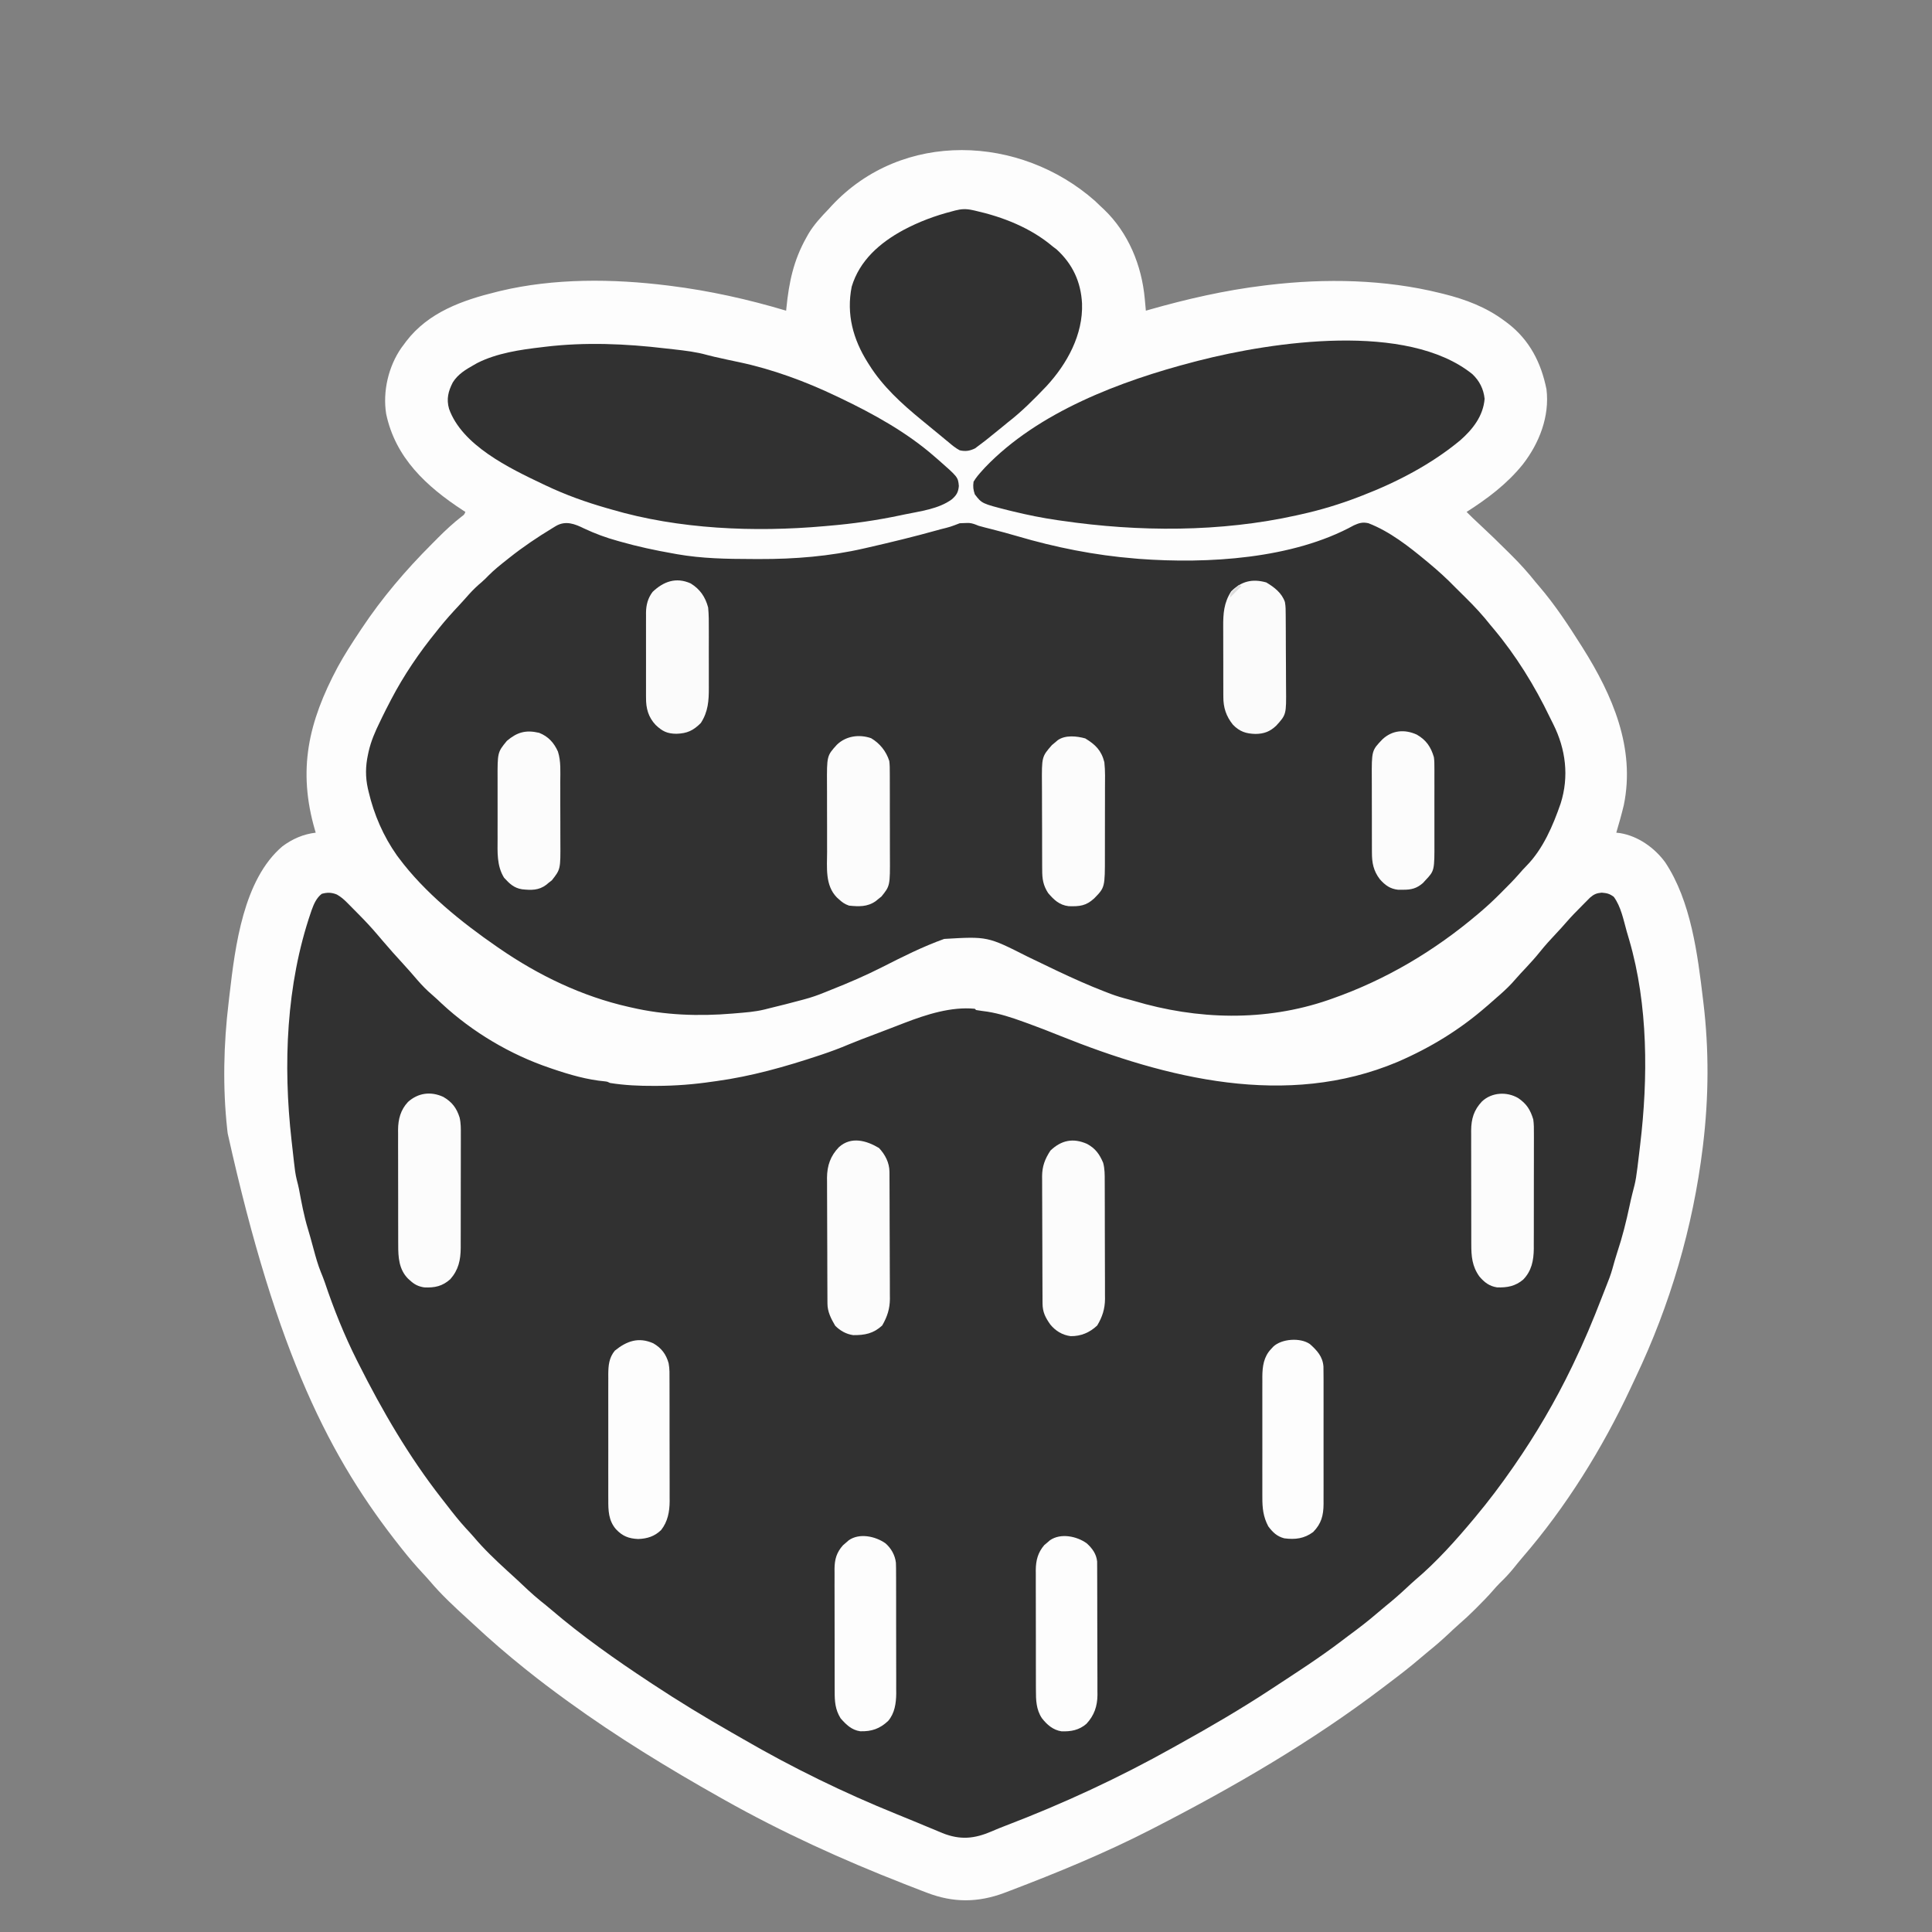 <?xml version="1.0" encoding="UTF-8"?>
<svg version="1.1" xmlns="http://www.w3.org/2000/svg" width="1536" height="1536">
<rect width="100%" height="100%" fill="#808080" stroke="none"/>
<path d="M0 0 C1.531 1.448 3.052 2.906 4.562 4.375 C5.39 5.141 6.218 5.906 7.07 6.695 C26.598 25.267 37.311 51.383 39.688 77.938 C39.774 78.851 39.86 79.764 39.949 80.705 C40.159 82.928 40.363 85.151 40.562 87.375 C41.795 87.021 41.795 87.021 43.052 86.66 C73.149 78.078 103.456 71.145 134.562 67.375 C135.781 67.225 136.999 67.076 138.254 66.922 C183.282 61.608 230.4 62.429 274.562 73.375 C275.48 73.599 276.397 73.823 277.342 74.054 C294.767 78.41 311.075 84.546 325.562 95.375 C326.456 96.035 327.349 96.695 328.27 97.375 C345.613 110.688 354.823 128.731 359.062 149.875 C361.693 171.405 353.305 192.79 340.25 209.562 C327.77 225.069 312.263 236.724 295.562 247.375 C298.772 250.633 302.058 253.779 305.422 256.878 C313.049 263.925 320.485 271.161 327.848 278.483 C328.934 279.562 330.021 280.64 331.111 281.715 C338.076 288.599 344.467 295.693 350.562 303.375 C351.426 304.403 352.294 305.426 353.172 306.441 C365.702 321.053 376.307 337.12 386.562 353.375 C386.975 354.025 387.387 354.675 387.811 355.345 C411.637 393.17 429.825 435.111 420.562 480.375 C418.795 487.771 416.718 495.084 414.562 502.375 C416.117 502.559 416.117 502.559 417.703 502.746 C431.84 505.05 444.973 514.389 453.367 525.836 C473.963 556.685 479.267 599.186 483.562 635.375 C483.646 636.063 483.73 636.751 483.816 637.459 C488.348 674.891 488.072 712.955 483.562 750.375 C483.475 751.099 483.388 751.824 483.298 752.57 C475.559 816.015 457.38 877.852 429.901 935.559 C428.537 938.428 427.195 941.307 425.855 944.188 C403.456 992.066 374.619 1038.485 340.012 1078.523 C337.589 1081.344 335.26 1084.223 332.938 1087.125 C329.493 1091.363 325.845 1095.239 321.898 1099.012 C319.942 1100.991 318.131 1103.004 316.316 1105.109 C312.439 1109.579 308.319 1113.766 304.125 1117.938 C303.413 1118.654 302.701 1119.37 301.967 1120.107 C297.927 1124.14 293.79 1127.99 289.467 1131.716 C286.486 1134.313 283.626 1137.037 280.75 1139.75 C275.757 1144.422 270.657 1148.873 265.316 1153.148 C262.851 1155.142 260.437 1157.185 258.034 1159.253 C250.487 1165.738 242.638 1171.785 234.691 1177.77 C232.664 1179.298 230.644 1180.835 228.625 1182.375 C172.279 1225.194 110.421 1261.077 47.562 1293.375 C46.636 1293.853 45.709 1294.33 44.755 1294.822 C8.193 1313.605 -29.732 1329.203 -68.125 1343.812 C-69.287 1344.255 -70.45 1344.697 -71.647 1345.153 C-92.815 1353.111 -112.581 1353.293 -133.875 1345 C-135.028 1344.562 -136.18 1344.123 -137.367 1343.671 C-141.064 1342.257 -144.752 1340.819 -148.438 1339.375 C-150.276 1338.658 -150.276 1338.658 -152.152 1337.926 C-200.891 1318.85 -248.808 1297.079 -294.438 1271.375 C-295.482 1270.788 -296.527 1270.201 -297.604 1269.597 C-339.099 1246.236 -379.867 1221.346 -418.438 1193.375 C-419.205 1192.819 -419.972 1192.262 -420.763 1191.689 C-431.16 1184.131 -441.414 1176.421 -451.438 1168.375 C-452.067 1167.871 -452.697 1167.368 -453.346 1166.849 C-467.3 1155.675 -480.786 1144.045 -493.854 1131.846 C-495.43 1130.382 -497.018 1128.931 -498.609 1127.484 C-509.075 1117.954 -519.57 1108.211 -528.711 1097.383 C-530.549 1095.246 -532.455 1093.179 -534.373 1091.114 C-539.986 1085.065 -545.317 1078.848 -550.438 1072.375 C-550.952 1071.728 -551.466 1071.081 -551.996 1070.414 C-607.635 1000.255 -650.178 918.02 -689.438 741.375 C-689.618 739.789 -689.618 739.789 -689.801 738.172 C-693.451 704.928 -692.68 670.613 -688.684 637.436 C-688.432 635.329 -688.19 633.221 -687.95 631.112 C-683.492 592.608 -676.907 539.594 -645.926 513.238 C-637.967 507.33 -629.291 503.528 -619.438 502.375 C-619.604 501.813 -619.77 501.252 -619.941 500.673 C-634.037 452.462 -625.277 414.335 -601.902 370.602 C-596.577 360.876 -590.59 351.592 -584.438 342.375 C-583.95 341.64 -583.463 340.904 -582.961 340.146 C-566.723 315.706 -547.829 293.578 -527.104 272.856 C-525.433 271.183 -523.771 269.503 -522.109 267.822 C-516.163 261.847 -510.137 256.283 -503.484 251.089 C-501.351 249.534 -501.351 249.534 -500.438 247.375 C-501.153 246.914 -501.868 246.452 -502.605 245.977 C-531.405 227.125 -556.107 204.357 -563.438 169.375 C-566.264 151.594 -561.629 131.651 -551.285 116.828 C-550.675 116.019 -550.066 115.209 -549.438 114.375 C-548.797 113.504 -548.156 112.632 -547.496 111.734 C-529.794 88.594 -502.739 79.057 -475.438 72.375 C-474.605 72.169 -473.773 71.963 -472.916 71.75 C-429.883 61.46 -383.104 61.914 -339.438 67.375 C-338.774 67.457 -338.11 67.54 -337.426 67.625 C-306.224 71.537 -275.556 78.365 -245.438 87.375 C-245.373 86.707 -245.308 86.038 -245.241 85.35 C-243.181 64.732 -239.587 47.506 -229.438 29.375 C-228.882 28.377 -228.326 27.38 -227.754 26.352 C-223.255 18.821 -217.489 12.651 -211.438 6.375 C-210.741 5.604 -210.045 4.833 -209.328 4.039 C-152.892 -56.553 -59.363 -52.276 0 0 Z " fill="#FDFDFD" transform="translate(870.438,159.625)"/>
<path d="M0 0 C3.286 1.892 5.585 3.914 8.248 6.606 C8.943 7.304 8.943 7.304 9.652 8.016 C10.626 8.996 11.596 9.981 12.563 10.968 C14.019 12.455 15.485 13.931 16.953 15.405 C22.202 20.697 27.278 26.093 32.095 31.782 C32.829 32.641 32.829 32.641 33.578 33.517 C34.526 34.628 35.473 35.74 36.419 36.854 C41.696 43.062 47.104 49.124 52.635 55.106 C56.521 59.332 60.281 63.665 64.017 68.024 C67.737 72.307 71.529 76.204 75.865 79.86 C78.5 82.13 81.004 84.52 83.533 86.907 C107.786 109.37 137.815 127.202 169.095 137.782 C169.857 138.044 170.619 138.306 171.404 138.576 C184.985 143.207 198.89 147.241 213.226 148.525 C215.095 148.782 215.095 148.782 217.095 149.782 C228.7 151.633 240.237 152.151 251.97 152.094 C252.77 152.093 253.571 152.091 254.395 152.089 C269.126 152.033 283.513 150.928 298.095 148.782 C299.239 148.626 300.382 148.471 301.56 148.31 C329.502 144.473 356.439 136.86 383.158 127.969 C383.833 127.745 384.508 127.521 385.204 127.289 C392.551 124.831 399.762 122.158 406.891 119.119 C413.54 116.345 420.298 113.84 427.033 111.282 C429.236 110.443 431.439 109.604 433.642 108.764 C435.081 108.216 436.52 107.669 437.959 107.122 C442.333 105.459 446.696 103.77 451.056 102.071 C468.431 95.39 488.222 88.948 507.095 90.782 C507.425 91.112 507.755 91.442 508.095 91.782 C511.093 92.293 514.101 92.683 517.115 93.087 C526.991 94.664 536.408 97.758 545.783 101.157 C546.991 101.591 548.199 102.024 549.443 102.471 C557.899 105.526 566.25 108.812 574.591 112.165 C659.696 146.329 755.014 170.208 843.261 133.009 C869.388 121.697 892.666 107.493 914.095 88.782 C915.203 87.825 915.203 87.825 916.334 86.848 C918.266 85.172 920.181 83.479 922.095 81.782 C923.314 80.72 923.314 80.72 924.556 79.637 C929.04 75.686 933.21 71.703 937.06 67.134 C939.776 63.995 942.628 60.993 945.47 57.969 C949.331 53.848 953.064 49.693 956.595 45.282 C960.611 40.266 964.91 35.574 969.316 30.903 C972.093 27.957 974.807 24.978 977.451 21.911 C981.381 17.393 985.552 13.142 989.783 8.907 C990.529 8.149 991.274 7.391 992.043 6.61 C992.765 5.886 993.488 5.161 994.232 4.415 C995.202 3.439 995.202 3.439 996.192 2.443 C999.259 -0.233 1001.403 -1.154 1005.47 -1.531 C1009.678 -1.168 1011.685 -0.739 1015.095 1.782 C1020.804 9.504 1022.822 20.113 1025.372 29.221 C1026.029 31.547 1026.716 33.862 1027.412 36.177 C1042.454 87.722 1042.422 145.936 1036.095 198.782 C1035.933 200.165 1035.771 201.549 1035.609 202.932 C1032.809 226.6 1032.809 226.6 1029.867 237.776 C1029.065 240.902 1028.37 244.036 1027.701 247.192 C1024.997 259.906 1021.933 272.267 1017.807 284.591 C1016.387 288.965 1015.151 293.397 1013.919 297.827 C1012.641 302.301 1011.034 306.568 1009.274 310.874 C1007.904 314.255 1006.592 317.658 1005.283 321.063 C998.501 338.62 991.295 355.829 983.095 372.782 C982.64 373.731 982.184 374.679 981.714 375.657 C968.609 402.82 953.263 428.981 936.095 453.782 C935.657 454.416 935.218 455.05 934.766 455.704 C925.418 469.178 915.617 482.195 905.095 494.782 C904.666 495.298 904.236 495.814 903.793 496.346 C889.524 513.431 874.226 530.551 857.205 544.954 C854.909 546.944 852.692 549.005 850.473 551.079 C845.097 556.1 839.629 560.91 833.888 565.516 C831.393 567.541 828.949 569.615 826.515 571.713 C819.32 577.9 811.826 583.61 804.185 589.233 C802.183 590.717 800.202 592.224 798.224 593.739 C780.813 606.966 762.363 618.785 744.095 630.782 C743.501 631.172 742.908 631.563 742.296 631.965 C718.771 647.406 694.378 661.656 669.772 675.298 C668.023 676.268 666.277 677.241 664.532 678.219 C621.831 702.142 577.455 722.733 531.751 740.192 C527.962 741.643 524.216 743.149 520.498 744.774 C506.674 750.72 495.551 751.771 481.361 746.147 C479.037 745.187 476.722 744.204 474.408 743.219 C472.739 742.531 471.069 741.844 469.398 741.16 C465.963 739.748 462.536 738.321 459.113 736.881 C454.432 734.915 449.73 733.009 445.021 731.114 C403.076 714.158 362.044 694.114 322.906 671.408 C319.888 669.662 316.86 667.936 313.83 666.212 C292.52 654.053 271.572 641.3 251.095 627.782 C249.869 626.974 249.869 626.974 248.617 626.151 C221.491 608.27 194.877 589.521 170.17 568.387 C167.398 566.023 164.566 563.744 161.72 561.469 C155.147 556.121 149.05 550.28 142.893 544.466 C140.323 542.059 137.709 539.704 135.095 537.344 C125.906 528.939 116.784 520.24 108.748 510.712 C106.68 508.297 104.509 505.986 102.345 503.657 C97.103 497.9 92.303 491.861 87.564 485.687 C86.066 483.744 84.553 481.813 83.037 479.884 C57.15 446.737 35.93 410.302 17.095 372.782 C16.659 371.918 16.222 371.055 15.773 370.165 C5.824 350.359 -2.616 329.364 -9.658 308.352 C-10.638 305.546 -11.699 302.843 -12.838 300.102 C-15.156 294.365 -16.793 288.499 -18.405 282.532 C-19.016 280.297 -19.628 278.063 -20.24 275.829 C-20.673 274.244 -20.673 274.244 -21.115 272.628 C-21.738 270.382 -22.383 268.15 -23.069 265.923 C-26.293 255.385 -28.234 244.578 -30.282 233.763 C-30.753 231.507 -31.306 229.269 -31.898 227.042 C-33.083 222.36 -33.634 217.662 -34.158 212.868 C-34.264 211.936 -34.37 211.004 -34.479 210.043 C-34.701 208.079 -34.92 206.114 -35.137 204.149 C-35.464 201.186 -35.8 198.224 -36.137 195.262 C-42.894 135.416 -40.433 71.645 -20.78 14.219 C-20.55 13.546 -20.321 12.873 -20.084 12.18 C-18.35 7.383 -16.242 2.555 -12.092 -0.593 C-7.755 -1.832 -4.161 -1.745 0 0 Z " fill="#313131" transform="translate(267.905,711.218)"/>
<path d="M0 0 C8.713 4.092 17.295 7.263 26.562 9.812 C27.266 10.013 27.97 10.213 28.694 10.42 C42.486 14.343 56.441 17.346 70.562 19.812 C71.659 20.013 72.756 20.213 73.887 20.42 C93.598 23.879 113.34 24.21 133.3 24.246 C135.336 24.25 137.372 24.259 139.409 24.269 C167.349 24.352 195.286 22.099 222.562 15.812 C224.39 15.396 224.39 15.396 226.255 14.97 C244.544 10.787 262.742 6.36 280.812 1.312 C281.991 0.984 281.991 0.984 283.194 0.648 C291.059 -1.296 291.059 -1.296 298.562 -4.188 C300.163 -4.309 301.77 -4.363 303.375 -4.375 C304.227 -4.389 305.079 -4.403 305.957 -4.418 C308.846 -4.162 310.881 -3.273 313.562 -2.188 C315.148 -1.726 316.743 -1.294 318.344 -0.891 C319.257 -0.657 320.17 -0.424 321.11 -0.184 C322.085 0.063 323.059 0.309 324.062 0.562 C330.843 2.297 337.594 4.083 344.305 6.071 C374.345 14.952 406.287 21.327 437.562 23.812 C438.801 23.922 440.04 24.032 441.316 24.145 C495.444 28.176 563.331 24.286 612 -2.562 C616.185 -4.471 619.12 -5.239 623.562 -4.188 C640.494 2.35 655.698 14.323 669.562 25.812 C670.161 26.308 670.759 26.803 671.375 27.313 C678.792 33.489 685.854 39.864 692.562 46.812 C695.287 49.555 698.032 52.274 700.797 54.977 C707.877 61.926 714.425 69.004 720.562 76.812 C721.42 77.837 722.281 78.859 723.145 79.879 C740.78 100.935 755.762 125.142 767.625 149.876 C768.552 151.791 769.509 153.689 770.473 155.586 C780.394 175.428 783.13 197.157 776.337 218.567 C770.277 236.129 762.29 254.892 749.082 268.258 C747.073 270.295 745.213 272.352 743.352 274.52 C739.155 279.353 734.66 283.861 730.125 288.375 C729.317 289.186 728.51 289.998 727.678 290.834 C722.802 295.701 717.817 300.358 712.562 304.812 C711.927 305.355 711.291 305.897 710.636 306.456 C676.011 335.81 637.435 358.776 594.562 373.812 C593.591 374.155 592.619 374.497 591.617 374.85 C541.288 392.15 487.418 390.585 436.97 375.514 C434.311 374.739 431.638 374.032 428.961 373.324 C424.368 372.078 419.978 370.577 415.562 368.812 C414.507 368.406 414.507 368.406 413.431 367.991 C400.968 363.166 388.828 357.706 376.75 352 C376.02 351.655 375.291 351.311 374.539 350.956 C367.168 347.468 359.815 343.946 352.492 340.359 C320.706 324.256 320.706 324.256 286.214 326.284 C269.139 332.413 252.925 340.565 236.787 348.781 C223.651 355.451 210.256 361.208 196.558 366.625 C194.641 367.385 192.728 368.156 190.821 368.94 C185.674 371.052 180.562 372.82 175.188 374.25 C174.432 374.455 173.677 374.661 172.899 374.872 C164.572 377.117 156.211 379.251 147.826 381.266 C146.397 381.611 144.972 381.968 143.551 382.344 C135.873 384.259 127.988 384.774 120.125 385.438 C119.361 385.503 118.597 385.568 117.81 385.635 C91.035 387.888 63.847 386.935 37.562 380.812 C36.816 380.645 36.069 380.478 35.3 380.306 C-1.634 371.976 -36.353 355.264 -67.438 333.812 C-68.093 333.363 -68.748 332.913 -69.423 332.45 C-97.573 313.034 -126.974 289.368 -147.438 261.812 C-147.949 261.129 -148.461 260.446 -148.988 259.742 C-159.613 244.679 -167.115 227.373 -171.312 209.5 C-171.528 208.593 -171.744 207.686 -171.966 206.751 C-174.009 197.463 -173.876 188.962 -171.875 179.688 C-171.699 178.87 -171.524 178.052 -171.343 177.21 C-169.422 168.887 -166.2 161.446 -162.438 153.812 C-161.799 152.483 -161.161 151.154 -160.523 149.824 C-158.564 145.784 -156.517 141.793 -154.438 137.812 C-154.127 137.211 -153.816 136.609 -153.496 135.99 C-143.569 116.951 -131.015 98.432 -117.438 81.812 C-116.719 80.905 -116.001 79.998 -115.262 79.062 C-110.227 72.767 -104.862 66.839 -99.359 60.957 C-96.748 58.163 -94.214 55.308 -91.688 52.438 C-88.441 48.81 -85.044 45.584 -81.324 42.449 C-79.488 40.856 -77.811 39.187 -76.125 37.438 C-71.562 32.824 -66.523 28.829 -61.438 24.812 C-60.826 24.325 -60.215 23.837 -59.585 23.334 C-48.686 14.666 -37.339 7.034 -25.438 -0.188 C-24.471 -0.779 -23.504 -1.371 -22.508 -1.98 C-14.688 -6.54 -7.467 -3.67 0 0 Z " fill="#313131" transform="translate(464.438,420.188)"/>
<path d="M0 0 C5.706 5.344 9.023 11.947 9.812 19.688 C8.734 33.276 0.414 43.924 -9.5 52.625 C-32.317 71.609 -59.901 85.987 -87.5 96.625 C-88.919 97.176 -88.919 97.176 -90.366 97.738 C-105.501 103.557 -120.666 108.145 -136.5 111.625 C-137.479 111.846 -138.458 112.068 -139.466 112.296 C-200.208 125.838 -265.249 125.564 -326.5 116.625 C-327.568 116.473 -328.636 116.321 -329.736 116.165 C-341.723 114.434 -353.485 112.065 -365.25 109.188 C-366.392 108.911 -367.535 108.635 -368.712 108.35 C-389.89 102.975 -389.89 102.975 -395.5 95.625 C-396.762 91.84 -397.016 89.623 -396.5 85.625 C-394.551 82.276 -392.1 79.486 -389.5 76.625 C-388.522 75.542 -388.522 75.542 -387.523 74.438 C-345.225 30.079 -279.338 5.422 -221.5 -9.625 C-220.237 -9.954 -218.973 -10.284 -217.672 -10.623 C-158.597 -25.729 -51.935 -41.644 0 0 Z " fill="#313131" transform="translate(1170.5,297.375)"/>
<path d="M0 0 C2.294 0.255 4.588 0.509 6.883 0.762 C15.729 1.768 24.467 2.778 33.059 5.191 C36.824 6.226 40.623 7.045 44.438 7.875 C46.014 8.227 47.591 8.58 49.168 8.934 C52.269 9.626 55.374 10.281 58.488 10.91 C85.013 16.501 111.589 26.316 136 38 C137.029 38.489 138.059 38.979 139.12 39.483 C165.554 52.138 191.827 66.621 214 86 C214.87 86.749 215.74 87.498 216.637 88.27 C232.66 102.329 232.66 102.329 233.312 109.375 C232.883 114.36 231.459 116.721 227.726 119.992 C217.228 127.724 202.349 129.456 189.875 132.062 C188.841 132.281 187.808 132.499 186.743 132.725 C167.898 136.684 149.178 139.404 130 141 C128.112 141.169 128.112 141.169 126.186 141.342 C70.807 146.244 10.595 143.796 -43 128 C-44.133 127.677 -45.265 127.353 -46.432 127.02 C-63.212 122.205 -79.234 116.497 -95 109 C-95.934 108.559 -96.868 108.118 -97.831 107.664 C-123.958 95.236 -161.633 77.149 -172 48 C-174.196 40.205 -172.631 34.046 -169 27 C-164.902 20.424 -158.628 16.732 -152 13 C-151.225 12.558 -150.451 12.116 -149.652 11.66 C-134.064 3.726 -115.218 0.979 -98 -1 C-97.167 -1.103 -96.334 -1.206 -95.475 -1.312 C-63.857 -5.099 -31.54 -3.763 0 0 Z " fill="#313131" transform="translate(529,277)"/>
<path d="M0 0 C0.66 0.142 1.321 0.284 2.001 0.43 C24.278 5.438 46.443 14.097 64 29 C65.011 29.763 66.021 30.526 67.062 31.312 C79.847 43.009 86.334 57.138 87.246 74.258 C88.158 98.966 75.483 122.129 59 140 C49.196 150.296 39.263 160.306 28 169 C26.744 170.029 25.492 171.061 24.242 172.098 C20.2 175.447 16.118 178.744 12 182 C11.393 182.482 10.785 182.963 10.16 183.459 C8.48 184.772 6.778 186.047 5.062 187.312 C4.105 188.031 3.147 188.749 2.16 189.488 C-2.085 191.519 -5.385 192.039 -10 191 C-13.307 189.247 -16.037 186.988 -18.875 184.562 C-19.662 183.919 -20.448 183.276 -21.259 182.614 C-22.82 181.334 -24.373 180.046 -25.919 178.748 C-27.636 177.306 -29.366 175.888 -31.117 174.488 C-33.772 172.357 -36.388 170.184 -39 168 C-39.498 167.592 -39.996 167.184 -40.51 166.764 C-56.059 154.024 -71.309 140.158 -82 123 C-82.356 122.44 -82.712 121.881 -83.079 121.304 C-94.785 102.749 -100.229 82.787 -95.875 60.926 C-89.651 40.113 -73.533 26.088 -55 16 C-42.475 9.316 -29.743 4.528 -16 1 C-15.228 0.79 -14.456 0.579 -13.661 0.363 C-8.736 -0.886 -5.052 -1.094 0 0 Z " fill="#313131" transform="translate(773,167)"/>
<path d="M0 0 C5.693 5.108 10.142 9.88 10.743 17.843 C10.819 20.897 10.829 23.945 10.817 27 C10.821 28.162 10.824 29.323 10.828 30.52 C10.837 34.355 10.831 38.189 10.824 42.023 C10.826 44.691 10.828 47.358 10.83 50.026 C10.834 55.614 10.829 61.203 10.819 66.791 C10.808 73.243 10.812 79.695 10.823 86.146 C10.832 91.696 10.833 97.245 10.828 102.794 C10.825 106.104 10.825 109.414 10.831 112.724 C10.836 116.415 10.829 120.106 10.817 123.797 C10.821 124.888 10.825 125.979 10.83 127.103 C10.779 136.183 9.06 142.816 2.559 149.398 C-4.488 154.687 -11.843 155.554 -20.441 154.398 C-26.245 152.874 -29.588 149.609 -33.117 144.887 C-37.127 137.352 -37.879 130.309 -37.83 121.871 C-37.835 120.753 -37.84 119.635 -37.846 118.482 C-37.859 114.808 -37.85 111.135 -37.84 107.461 C-37.842 104.895 -37.845 102.328 -37.849 99.762 C-37.853 94.392 -37.847 89.023 -37.833 83.653 C-37.816 77.466 -37.821 71.278 -37.838 65.09 C-37.853 59.112 -37.852 53.134 -37.843 47.155 C-37.841 44.623 -37.843 42.09 -37.85 39.558 C-37.858 36.013 -37.846 32.47 -37.83 28.926 C-37.836 27.888 -37.842 26.849 -37.848 25.78 C-37.778 17.683 -36.713 10.049 -30.941 3.961 C-30.06 3.004 -30.06 3.004 -29.16 2.027 C-22.504 -4.281 -7.639 -5.372 0 0 Z " fill="#FDFDFD" transform="translate(1041.441,1068.602)"/>
<path d="M0 0 C6.409 3.689 10.177 8.715 12.14 15.827 C13.005 20.274 12.848 24.786 12.837 29.3 C12.842 30.418 12.847 31.536 12.853 32.688 C12.867 36.373 12.866 40.057 12.863 43.742 C12.867 46.311 12.872 48.881 12.876 51.45 C12.884 56.831 12.884 62.213 12.878 67.594 C12.872 73.797 12.884 79.999 12.906 86.201 C12.926 92.189 12.929 98.177 12.925 104.166 C12.926 106.704 12.931 109.242 12.941 111.78 C12.953 115.334 12.946 118.887 12.935 122.441 C12.946 124.003 12.946 124.003 12.958 125.596 C12.898 133.897 11.431 141.746 6.184 148.426 C0.976 153.482 -4.913 155.314 -12.062 155.562 C-19.636 155.224 -24.562 153.28 -29.75 147.75 C-35.697 140.866 -35.874 132.825 -35.826 124.203 C-35.831 123.044 -35.836 121.886 -35.842 120.692 C-35.855 116.878 -35.846 113.064 -35.836 109.25 C-35.838 106.59 -35.841 103.93 -35.845 101.271 C-35.85 95.702 -35.843 90.134 -35.829 84.566 C-35.812 78.145 -35.818 71.724 -35.834 65.303 C-35.848 59.772 -35.85 54.242 -35.842 48.711 C-35.837 45.416 -35.838 42.12 -35.846 38.825 C-35.854 35.149 -35.842 31.473 -35.826 27.797 C-35.832 26.716 -35.838 25.635 -35.844 24.522 C-35.785 17.531 -35.245 11.383 -30.605 5.793 C-21.222 -1.814 -11.788 -5.279 0 0 Z " fill="#FDFDFD" transform="translate(519.438,1068)"/>
<path d="M0 0 C6.693 3.639 9.87 8.147 12.8 15.028 C14.102 19.873 14.045 24.461 14.041 29.458 C14.047 30.545 14.054 31.632 14.061 32.752 C14.08 36.34 14.084 39.928 14.086 43.516 C14.092 46.017 14.099 48.518 14.106 51.018 C14.118 56.261 14.122 61.503 14.121 66.745 C14.12 72.116 14.134 77.487 14.162 82.859 C14.195 89.356 14.209 95.853 14.207 102.351 C14.21 104.821 14.219 107.291 14.234 109.761 C14.254 113.224 14.248 116.686 14.236 120.149 C14.247 121.161 14.258 122.172 14.27 123.214 C14.2 131.196 12.163 137.54 8.062 144.375 C2.146 149.971 -4.879 152.965 -13.031 152.844 C-19.639 152.006 -25.076 148.664 -29.25 143.562 C-33.175 137.976 -35.361 133.728 -35.397 126.814 C-35.404 125.862 -35.411 124.911 -35.419 123.93 C-35.422 122.893 -35.424 121.855 -35.427 120.786 C-35.434 119.688 -35.44 118.59 -35.447 117.459 C-35.467 113.823 -35.478 110.187 -35.488 106.551 C-35.492 105.308 -35.496 104.065 -35.501 102.785 C-35.519 96.884 -35.534 90.984 -35.542 85.083 C-35.552 78.29 -35.578 71.496 -35.619 64.703 C-35.653 58.805 -35.664 52.907 -35.668 47.009 C-35.673 44.508 -35.685 42.006 -35.703 39.504 C-35.728 35.998 -35.727 32.492 -35.72 28.986 C-35.733 27.958 -35.746 26.931 -35.759 25.872 C-35.7 17.747 -33.542 12.067 -29.125 5.312 C-20.387 -3.046 -10.995 -4.86 0 0 Z " fill="#FCFCFC" transform="translate(864.25,909.438)"/>
<path d="M0 0 C4.925 5.206 8.297 11.725 8.335 18.934 C8.342 19.883 8.349 20.832 8.356 21.809 C8.359 22.849 8.362 23.888 8.365 24.959 C8.374 26.604 8.374 26.604 8.384 28.281 C8.404 31.918 8.416 35.555 8.426 39.191 C8.43 40.434 8.434 41.676 8.438 42.956 C8.457 48.858 8.471 54.759 8.48 60.66 C8.489 67.453 8.516 74.246 8.556 81.04 C8.59 86.937 8.602 92.834 8.606 98.732 C8.611 101.233 8.622 103.734 8.641 106.235 C8.665 109.743 8.664 113.251 8.657 116.76 C8.67 117.785 8.683 118.811 8.696 119.867 C8.639 127.906 6.571 134.188 2.562 141.125 C-4.396 147.534 -11.223 148.865 -20.516 148.781 C-26.133 147.983 -30.826 145.299 -34.812 141.312 C-38.087 135.704 -40.925 130.307 -40.96 123.729 C-40.967 122.789 -40.974 121.848 -40.981 120.879 C-40.984 119.849 -40.987 118.819 -40.99 117.758 C-40.996 116.671 -41.003 115.585 -41.009 114.465 C-41.029 110.861 -41.041 107.257 -41.051 103.652 C-41.055 102.421 -41.059 101.189 -41.063 99.921 C-41.082 94.072 -41.096 88.223 -41.105 82.374 C-41.114 75.641 -41.141 68.909 -41.181 62.176 C-41.215 56.331 -41.227 50.486 -41.231 44.641 C-41.236 42.162 -41.247 39.684 -41.266 37.205 C-41.29 33.728 -41.289 30.251 -41.282 26.773 C-41.295 25.757 -41.308 24.741 -41.321 23.695 C-41.252 14.088 -38.561 6.23 -31.812 -0.688 C-22.183 -9.385 -9.997 -5.998 0 0 Z " fill="#FCFCFC" transform="translate(698.812,912.688)"/>
<path d="M0 0 C6.717 4.58 9.651 9.248 12 17 C12.52 20.735 12.539 24.399 12.502 28.166 C12.507 29.234 12.513 30.302 12.518 31.403 C12.531 34.904 12.514 38.405 12.496 41.906 C12.496 44.357 12.498 46.807 12.501 49.257 C12.502 54.382 12.489 59.505 12.467 64.629 C12.438 71.179 12.441 77.729 12.454 84.279 C12.461 89.336 12.453 94.392 12.44 99.448 C12.436 101.863 12.436 104.277 12.439 106.692 C12.442 110.073 12.426 113.453 12.404 116.834 C12.409 117.82 12.413 118.807 12.418 119.823 C12.318 129.178 10.658 137.452 4 144.305 C-2.242 149.595 -8.763 150.796 -16.848 150.504 C-22.983 149.523 -26.843 146.525 -30.812 141.879 C-36.611 133.837 -37.299 125.866 -37.275 116.229 C-37.28 115.179 -37.285 114.129 -37.29 113.047 C-37.304 109.595 -37.303 106.143 -37.301 102.691 C-37.305 100.281 -37.309 97.87 -37.314 95.459 C-37.321 90.413 -37.321 85.367 -37.316 80.321 C-37.31 73.867 -37.327 67.414 -37.35 60.96 C-37.365 55.984 -37.366 51.007 -37.363 46.03 C-37.363 43.651 -37.368 41.272 -37.378 38.893 C-37.391 35.562 -37.384 32.232 -37.372 28.901 C-37.38 27.926 -37.388 26.952 -37.395 25.948 C-37.324 16.541 -35.276 9.55 -28.77 2.66 C-21.032 -4.599 -9.055 -5.296 0 0 Z " fill="#FCFCFC" transform="translate(1207,873)"/>
<path d="M0 0 C6.927 4.015 10.567 8.831 12.96 16.394 C14.019 20.863 13.971 25.266 13.935 29.838 C13.938 30.89 13.942 31.941 13.946 33.025 C13.954 36.476 13.94 39.927 13.926 43.379 C13.925 45.791 13.926 48.202 13.927 50.614 C13.927 55.659 13.917 60.703 13.899 65.747 C13.876 72.202 13.875 78.656 13.882 85.111 C13.886 90.088 13.879 95.064 13.869 100.041 C13.865 102.421 13.864 104.801 13.866 107.18 C13.866 110.509 13.853 113.838 13.837 117.166 C13.84 118.143 13.842 119.119 13.845 120.125 C13.77 129.718 12.067 137.58 5.562 144.938 C-0.726 150.567 -6.835 151.851 -15.164 151.453 C-19.918 150.704 -22.919 149.169 -26.438 145.938 C-27.001 145.43 -27.564 144.922 -28.145 144.398 C-35.267 137.085 -35.886 127.505 -35.842 117.771 C-35.848 116.703 -35.855 115.635 -35.862 114.535 C-35.881 111.034 -35.877 107.533 -35.871 104.031 C-35.876 101.581 -35.881 99.13 -35.887 96.68 C-35.896 91.556 -35.894 86.432 -35.884 81.308 C-35.872 74.758 -35.892 68.209 -35.921 61.659 C-35.94 56.602 -35.94 51.546 -35.934 46.489 C-35.934 44.075 -35.94 41.66 -35.952 39.246 C-35.967 35.865 -35.956 32.485 -35.939 29.104 C-35.949 28.117 -35.959 27.131 -35.969 26.115 C-35.879 17.638 -33.944 10.307 -28.062 4 C-19.979 -3.201 -10.005 -4.586 0 0 Z " fill="#FCFCFC" transform="translate(352.438,872.062)"/>
<path d="M0 0 C4.39 4.006 7.611 8.35 8.257 14.417 C8.261 15.264 8.264 16.11 8.267 16.982 C8.276 17.961 8.284 18.939 8.293 19.947 C8.292 21.009 8.291 22.071 8.291 23.165 C8.297 24.292 8.304 25.42 8.311 26.582 C8.33 30.31 8.334 34.038 8.336 37.766 C8.342 40.36 8.349 42.955 8.356 45.549 C8.368 50.99 8.372 56.43 8.371 61.871 C8.369 68.142 8.39 74.414 8.422 80.685 C8.451 86.736 8.459 92.785 8.457 98.836 C8.46 101.401 8.469 103.967 8.484 106.533 C8.504 110.128 8.498 113.722 8.486 117.317 C8.497 118.371 8.508 119.425 8.52 120.511 C8.444 129.493 5.945 136.845 -0.254 143.492 C-6.092 148.533 -12.564 149.734 -20.137 149.445 C-26.764 148.415 -31.62 144.221 -35.653 139.021 C-40.221 132.165 -40.439 124.553 -40.404 116.564 C-40.411 115.456 -40.418 114.347 -40.425 113.205 C-40.443 109.564 -40.439 105.923 -40.434 102.281 C-40.438 99.737 -40.443 97.193 -40.449 94.65 C-40.458 89.327 -40.456 84.005 -40.446 78.682 C-40.435 72.549 -40.449 66.416 -40.475 60.283 C-40.5 54.357 -40.503 48.431 -40.496 42.504 C-40.496 39.994 -40.502 37.484 -40.515 34.974 C-40.53 31.461 -40.519 27.949 -40.502 24.436 C-40.511 23.407 -40.521 22.378 -40.531 21.318 C-40.452 13.584 -38.88 7.367 -33.781 1.406 C-33.028 0.777 -32.276 0.148 -31.5 -0.5 C-30.747 -1.15 -29.994 -1.799 -29.219 -2.469 C-20.692 -8.353 -7.887 -5.691 0 0 Z " fill="#FDFDFD" transform="translate(864,1227)"/>
<path d="M0 0 C4.561 4 7.588 9.408 8.28 15.439 C8.397 18.356 8.417 21.258 8.404 24.177 C8.411 25.282 8.418 26.387 8.425 27.525 C8.443 31.168 8.439 34.81 8.434 38.453 C8.438 40.995 8.443 43.537 8.449 46.079 C8.458 51.405 8.456 56.731 8.446 62.057 C8.435 68.189 8.449 74.321 8.475 80.453 C8.5 86.378 8.503 92.303 8.496 98.228 C8.496 100.736 8.502 103.245 8.515 105.753 C8.53 109.271 8.519 112.788 8.502 116.306 C8.511 117.33 8.521 118.355 8.531 119.411 C8.453 127.151 7.309 135.171 2.089 141.212 C-4.502 147.41 -11.068 149.669 -20.066 149.41 C-26.9 148.455 -31.267 144.151 -35.676 139.137 C-40.052 132.075 -40.439 125.578 -40.404 117.479 C-40.411 116.349 -40.418 115.22 -40.425 114.056 C-40.443 110.339 -40.439 106.623 -40.434 102.906 C-40.438 100.314 -40.443 97.721 -40.449 95.129 C-40.458 89.702 -40.456 84.275 -40.446 78.848 C-40.435 72.59 -40.449 66.333 -40.475 60.076 C-40.5 54.035 -40.503 47.994 -40.496 41.953 C-40.496 39.392 -40.502 36.83 -40.515 34.269 C-40.53 30.686 -40.519 27.104 -40.502 23.521 C-40.511 22.469 -40.521 21.416 -40.531 20.331 C-40.454 12.665 -38.915 7.28 -33.781 1.504 C-33.028 0.863 -32.276 0.223 -31.5 -0.438 C-30.747 -1.096 -29.994 -1.755 -29.219 -2.434 C-20.728 -8.428 -7.909 -5.617 0 0 Z " fill="#FDFDFD" transform="translate(704,1227)"/>
<path d="M0 0 C8.098 4.922 12.838 9.561 15.188 18.938 C15.946 25.814 15.727 32.78 15.684 39.688 C15.684 41.712 15.685 43.736 15.688 45.761 C15.689 49.99 15.677 54.22 15.654 58.449 C15.626 63.849 15.628 69.248 15.641 74.648 C15.648 78.825 15.64 83.001 15.628 87.177 C15.623 89.168 15.623 91.158 15.627 93.148 C15.654 118.458 15.654 118.458 7.047 127.242 C0.547 133.169 -4.452 133.642 -13.211 133.383 C-20.61 132.468 -24.776 128.458 -29.488 122.977 C-33.492 116.811 -34.257 111.687 -34.232 104.489 C-34.241 103.568 -34.249 102.646 -34.258 101.697 C-34.281 98.666 -34.282 95.636 -34.281 92.605 C-34.288 90.487 -34.296 88.369 -34.304 86.25 C-34.318 81.815 -34.319 77.379 -34.313 72.943 C-34.308 67.277 -34.338 61.612 -34.379 55.947 C-34.405 51.572 -34.407 47.198 -34.404 42.823 C-34.405 40.735 -34.415 38.647 -34.433 36.56 C-34.6 14.562 -34.6 14.562 -26.461 5.246 C-25.336 4.32 -25.336 4.32 -24.188 3.375 C-23.054 2.414 -23.054 2.414 -21.898 1.434 C-15.916 -2.857 -6.756 -1.883 0 0 Z " fill="#FCFCFC" transform="translate(862.812,587.062)"/>
<path d="M0 0 C6.94 4.068 12.043 10.464 14.457 18.121 C14.872 21.209 14.878 24.257 14.861 27.37 C14.868 28.27 14.875 29.17 14.882 30.098 C14.9 33.059 14.896 36.019 14.891 38.98 C14.895 41.052 14.9 43.123 14.907 45.194 C14.915 49.531 14.913 53.869 14.903 58.206 C14.892 63.742 14.912 69.277 14.941 74.812 C14.959 79.09 14.959 83.367 14.953 87.645 C14.953 89.684 14.959 91.724 14.972 93.764 C15.095 117.364 15.095 117.364 8.238 125.875 C7.485 126.472 6.733 127.069 5.957 127.684 C5.204 128.304 4.451 128.924 3.676 129.562 C-2.935 134.206 -9.719 133.913 -17.543 133.121 C-20.818 131.998 -23.031 130.478 -25.543 128.121 C-26.105 127.613 -26.667 127.105 -27.246 126.582 C-36.683 116.917 -35.001 102.857 -34.977 90.371 C-34.981 88.347 -34.986 86.322 -34.992 84.298 C-35.001 80.068 -34.999 75.839 -34.989 71.609 C-34.978 66.209 -34.998 60.81 -35.027 55.41 C-35.045 51.234 -35.045 47.058 -35.039 42.881 C-35.039 40.891 -35.045 38.901 -35.058 36.911 C-35.181 14.005 -35.181 14.005 -27.168 5.184 C-19.922 -1.804 -9.455 -3.268 0 0 Z " fill="#FCFCFC" transform="translate(692.543,586.879)"/>
<path d="M0 0 C7.432 4.295 11.16 9.72 13.562 17.938 C13.95 20.737 13.974 23.483 13.951 26.306 C13.956 27.101 13.961 27.895 13.967 28.714 C13.98 31.317 13.971 33.92 13.961 36.523 C13.963 38.349 13.966 40.174 13.97 42 C13.974 45.818 13.968 49.635 13.954 53.453 C13.937 58.324 13.946 63.194 13.964 68.065 C13.975 71.833 13.972 75.601 13.964 79.369 C13.962 81.164 13.964 82.959 13.971 84.753 C14.043 108.151 14.043 108.151 6.75 115.875 C6.104 116.585 5.458 117.296 4.793 118.027 C-0.2 122.303 -4.427 123.352 -10.938 123.312 C-12.206 123.32 -13.474 123.328 -14.781 123.336 C-21.285 122.627 -25.182 119.753 -29.438 114.938 C-34.504 108.279 -35.74 101.901 -35.712 93.667 C-35.717 92.87 -35.722 92.074 -35.728 91.254 C-35.741 88.641 -35.741 86.027 -35.738 83.414 C-35.742 81.585 -35.747 79.755 -35.751 77.926 C-35.759 74.098 -35.758 70.27 -35.753 66.442 C-35.747 61.555 -35.764 56.667 -35.788 51.78 C-35.802 48.003 -35.803 44.227 -35.8 40.45 C-35.801 38.649 -35.806 36.848 -35.816 35.046 C-35.926 12.629 -35.926 12.629 -27.305 3.668 C-19.54 -3.528 -9.752 -4.449 0 0 Z " fill="#FCFCFC" transform="translate(1126.438,584.062)"/>
<path d="M0 0 C7.239 2.838 11.806 7.867 14.954 14.877 C17.452 22.613 16.838 30.991 16.82 39.035 C16.825 40.857 16.83 42.678 16.836 44.5 C16.845 48.308 16.843 52.115 16.833 55.923 C16.821 60.777 16.841 65.63 16.871 70.484 C16.889 74.244 16.889 78.003 16.883 81.762 C16.883 83.551 16.889 85.339 16.901 87.128 C17.029 108.455 17.029 108.455 10.137 117.262 C9.229 117.963 8.322 118.664 7.387 119.387 C6.845 119.849 6.304 120.312 5.746 120.789 C-0.265 125.348 -6.324 125.182 -13.613 124.387 C-20.018 123.368 -23.555 119.906 -27.852 115.227 C-33.77 105.686 -33.055 94.83 -33.012 84.008 C-33.014 82.228 -33.017 80.447 -33.02 78.667 C-33.025 74.951 -33.018 71.236 -33.004 67.52 C-32.987 62.777 -32.997 58.034 -33.015 53.291 C-33.026 49.62 -33.022 45.949 -33.015 42.278 C-33.013 40.53 -33.015 38.782 -33.022 37.034 C-33.09 15.48 -33.09 15.48 -25.613 6.387 C-17.547 -0.444 -10.678 -2.506 0 0 Z " fill="#FCFCFC" transform="translate(428.613,582.613)"/>
<path d="M0 0 C6.313 3.763 12.39 8.394 14.805 15.593 C15.446 18.973 15.414 22.333 15.427 25.76 C15.437 26.937 15.437 26.937 15.447 28.137 C15.467 30.729 15.478 33.322 15.488 35.914 C15.492 36.803 15.496 37.691 15.501 38.607 C15.521 43.312 15.536 48.018 15.545 52.724 C15.556 57.566 15.591 62.407 15.63 67.249 C15.657 70.988 15.665 74.727 15.668 78.466 C15.673 80.249 15.685 82.033 15.703 83.816 C15.912 105.063 15.912 105.063 7.875 113.875 C3.042 118.536 -1.884 120.378 -8.562 120.438 C-16.162 120.245 -21.208 118.596 -26.523 113.105 C-31.912 106.442 -34.209 99.455 -34.154 90.936 C-34.161 90.18 -34.168 89.425 -34.175 88.646 C-34.193 86.173 -34.189 83.7 -34.184 81.227 C-34.188 79.491 -34.193 77.755 -34.199 76.019 C-34.208 72.39 -34.206 68.76 -34.196 65.131 C-34.185 60.502 -34.205 55.874 -34.234 51.245 C-34.252 47.663 -34.252 44.08 -34.246 40.497 C-34.246 38.792 -34.252 37.086 -34.265 35.381 C-34.331 24.857 -33.788 16.204 -27.938 7.125 C-19.881 -0.932 -11.158 -3.161 0 0 Z " fill="#FBFBFB" transform="translate(1006.75,463.062)"/>
<path d="M0 0 C7.474 4.625 11.64 10.747 13.875 19.16 C14.456 25.132 14.439 31.071 14.406 37.066 C14.409 38.799 14.413 40.532 14.418 42.265 C14.424 45.883 14.415 49.5 14.396 53.118 C14.374 57.731 14.387 62.343 14.411 66.956 C14.425 70.53 14.421 74.104 14.41 77.678 C14.408 79.378 14.411 81.078 14.42 82.778 C14.465 93.273 13.896 101.92 8.062 110.973 C2.022 117.013 -2.819 119.272 -11.375 119.535 C-18.784 119.46 -22.555 117.518 -27.836 112.551 C-33.756 106.256 -35.584 99.278 -35.513 90.852 C-35.518 90.063 -35.524 89.275 -35.529 88.463 C-35.542 85.883 -35.534 83.303 -35.523 80.723 C-35.525 78.915 -35.528 77.107 -35.532 75.299 C-35.537 71.52 -35.53 67.741 -35.516 63.962 C-35.499 59.133 -35.509 54.306 -35.527 49.477 C-35.538 45.747 -35.534 42.017 -35.526 38.287 C-35.524 36.507 -35.527 34.727 -35.534 32.948 C-35.542 30.454 -35.53 27.962 -35.513 25.469 C-35.519 24.743 -35.525 24.018 -35.532 23.27 C-35.456 17.12 -34.07 11.735 -30.293 6.734 C-21.628 -1.52 -11.678 -5.231 0 0 Z " fill="#FBFBFB" transform="translate(549.125,463.84)"/>
<path d="M0 0 C0.66 0.33 1.32 0.66 2 1 C-0.97 3.97 -3.94 6.94 -7 10 C-7 7 -7 7 -4.625 4.438 C-3.759 3.633 -2.893 2.829 -2 2 C-1.34 1.34 -0.68 0.68 0 0 Z " fill="#DDDDDD" transform="translate(985,465)"/>
</svg>
